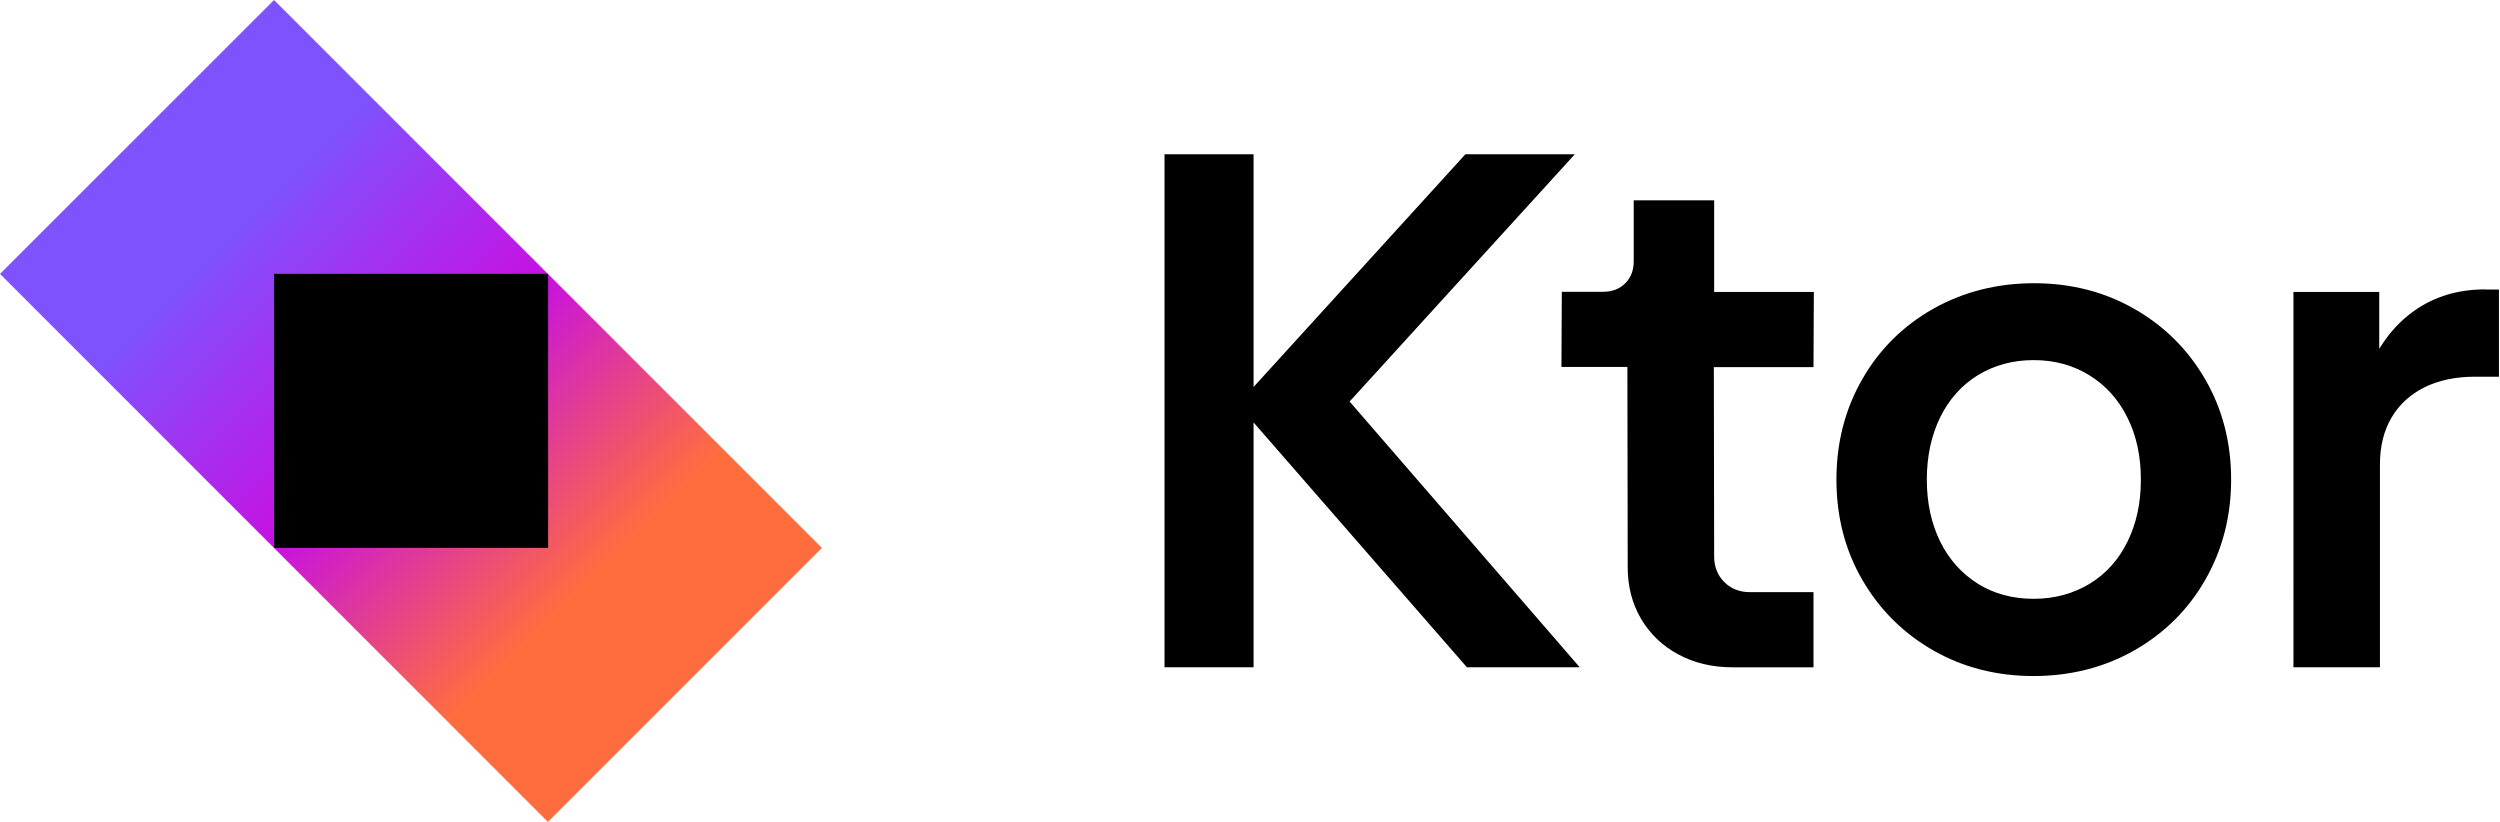 <svg xmlns="http://www.w3.org/2000/svg" width="146" height="48" fill="none" viewBox="0 0 146 48">
  <defs>
    <linearGradient id="a" x1="5.518" x2="26.12" y1="21.456" y2="42.16" gradientUnits="userSpaceOnUse">
      <stop stop-color="#7F52FF"/>
      <stop offset=".507" stop-color="#C711E1"/>
      <stop offset="1" stop-color="#FF6D3F"/>
    </linearGradient>
  </defs>
  <path fill="#000" d="M118.788 16.54c2.15 0 4.11.5 5.859 1.5 1.75 1 3.131 2.37 4.141 4.12 1.01 1.74 1.51 3.7 1.51 5.85 0 2.15-.51 4.101-1.51 5.851-1 1.75-2.391 3.12-4.141 4.12-1.759 1-3.739 1.5-5.889 1.5-2.15 0-4.111-.5-5.861-1.5-1.749-1-3.129-2.38-4.139-4.12-1.01-1.74-1.51-3.701-1.51-5.851 0-2.15.5-4.1 1.5-5.85 1-1.75 2.38-3.12 4.14-4.12 1.77-1 3.75-1.5 5.9-1.5Zm-45.58-7.53V22.6L85.578 9.01h6.391L78.817 23.45l13.44 15.52H85.668l-12.46-14.3v14.3h-5.2V9.01h5.2Zm26.899 2.69v5.35h5.821l-.02 4.391h-5.82l.019 11.06c0 .6.201 1.1.591 1.49.39.39.89.59 1.49.59h3.72v4.39h-4.73c-1.17 0-2.23-.25-3.16-.75-.93-.5-1.66-1.2-2.18-2.08-.52-.89-.78-1.89-.78-3l-.019-11.71h-3.851l.021-4.39h2.399c.55 0 .981-.17 1.311-.5.33-.33.49-.76.49-1.29v-3.55h4.699Zm45.021 5.21h.81V22h-1.411c-1.119 0-2.109.21-2.939.62-.84.42-1.48 1.01-1.93 1.78-.45.77-.67 1.679-.67 2.739v11.83h-5.05V17.05h5.01v3.32c.57-.93 1.27-1.69 2.1-2.26 1.17-.81 2.53-1.21 4.09-1.21l-.01.01Zm-26.36 4.12c-1.22 0-2.31.3-3.26.88-.94.58-1.68 1.4-2.2 2.46-.52 1.06-.781 2.28-.781 3.64s.261 2.56.781 3.62c.52 1.05 1.26 1.87 2.2 2.46.94.59 2.04.88 3.26.88 1.22 0 2.31-.3 3.27-.88.95-.58 1.69-1.4 2.21-2.46.52-1.06.779-2.25.779-3.62s-.259-2.58-.789-3.63c-.52-1.05-1.261-1.87-2.211-2.46-.95-.59-2.04-.89-3.259-.89ZM91.978 9.01h-.009L91.978 9v.01Z"/>
  <path fill="url(#a)" d="m47.999 31.998-16.002 16.002L0 15.996 16.002 0l31.997 31.998Z"/>
  <path fill="#000" d="M32.01 15.992h-16.002v16.002h16.002v-16.002Z"/>
</svg>

